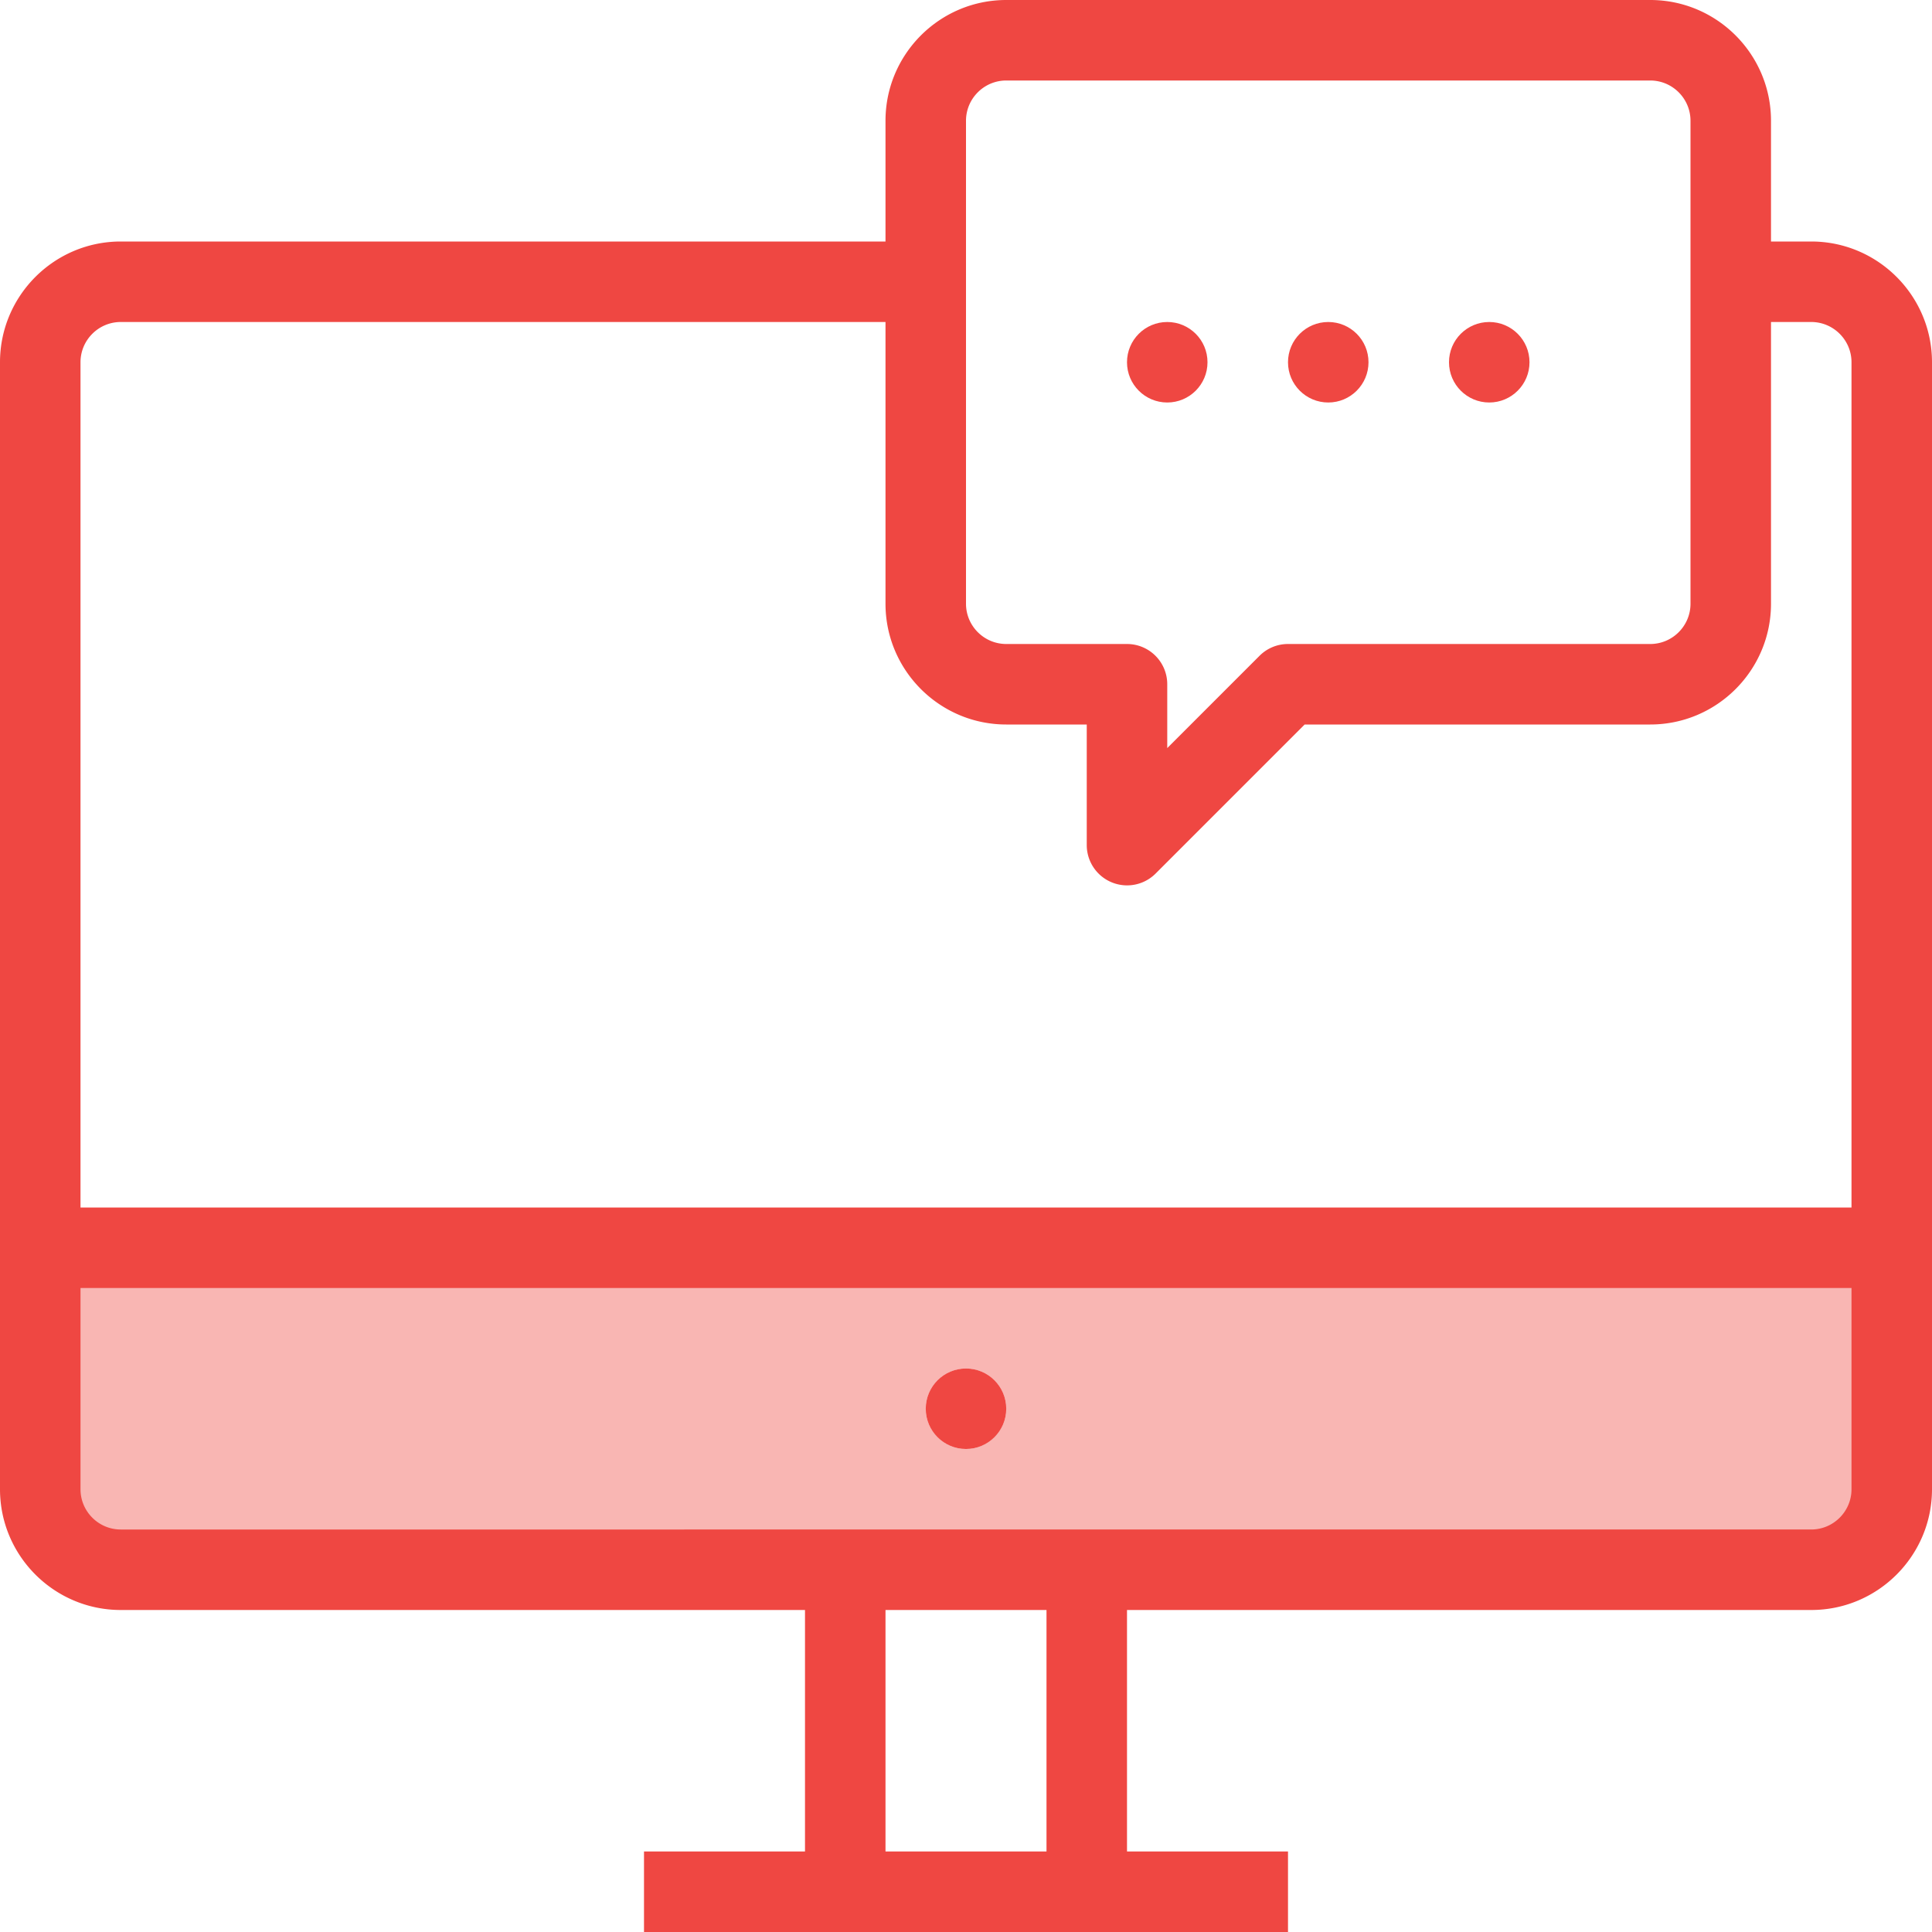 <svg xmlns="http://www.w3.org/2000/svg" viewBox="0 0 48 48"><style>.st0{fill:none}.st1{fill:#f9b6b3}.st2{fill:#ef4742}</style><path class="st0" d="M0 0h48v48H0z" id="Boundary"/><g id="Design"><path class="st1" d="M43 31H1v6c0 1.1.9 2 2 2h42c1.1 0 2-.9 2-2v-6h-4zm-19 5c-.55 0-1-.45-1-1s.45-1 1-1 1 .45 1 1-.45 1-1 1z"/><circle class="st2" cx="37" cy="9" r="1"/><circle class="st2" cx="33" cy="9" r="1"/><circle class="st2" cx="29" cy="9" r="1"/><circle class="st2" cx="24" cy="35" r="1"/><path class="st2" d="M45 6h-1V3c0-1.654-1.346-3-3-3H25c-1.654 0-3 1.346-3 3v3H3C1.346 6 0 7.346 0 9v28c0 1.654 1.346 3 3 3h17v6h-4v2h16v-2h-4v-6h17c1.654 0 3-1.346 3-3V9c0-1.654-1.346-3-3-3zM24 3c0-.551.449-1 1-1h16c.551 0 1 .449 1 1v12c0 .551-.449 1-1 1h-9a.997.997 0 0 0-.707.293L29 18.586V17a1 1 0 0 0-1-1h-3c-.551 0-1-.449-1-1V3zm2 43h-4v-6h4v6zm20-9c0 .551-.449 1-1 1H3c-.551 0-1-.449-1-1v-5h44v5zm0-7H2V9c0-.551.449-1 1-1h19v7c0 1.654 1.346 3 3 3h2v3a1.002 1.002 0 0 0 1.707.707L32.414 18H41c1.654 0 3-1.346 3-3V8h1c.551 0 1 .449 1 1v21z"/></g></svg>